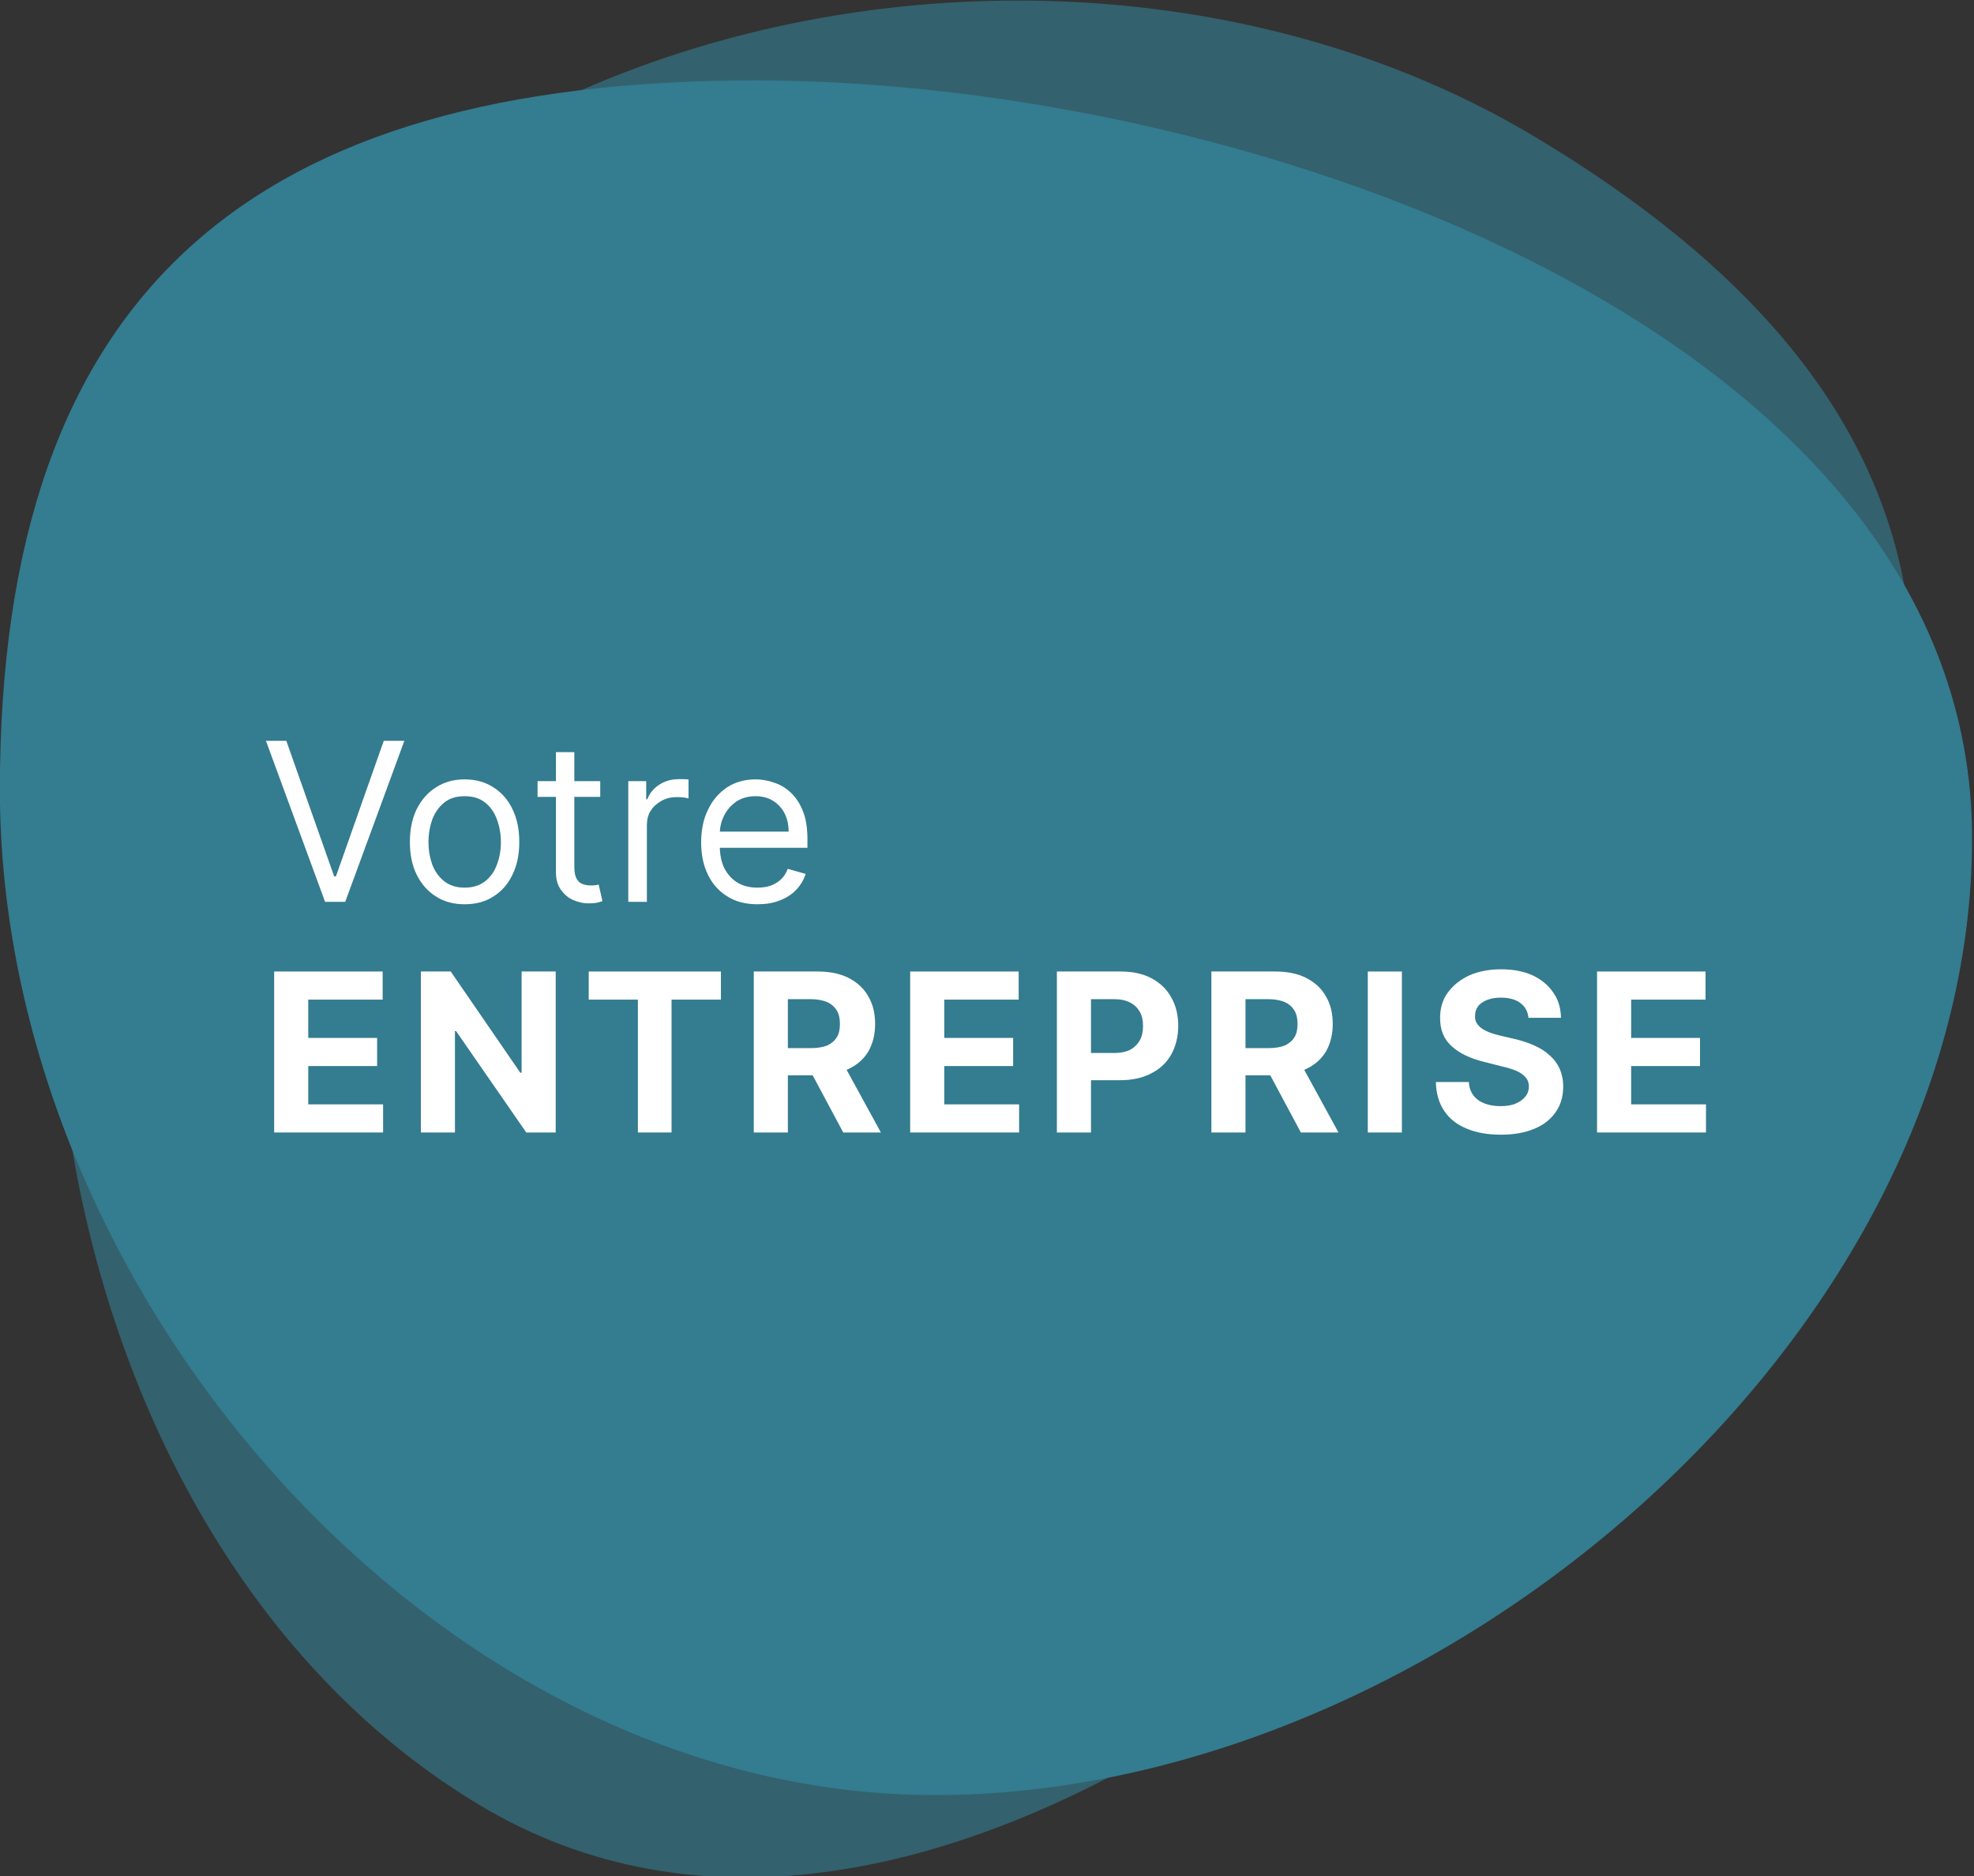 <?xml version="1.0" encoding="UTF-8" standalone="no"?>
<!DOCTYPE svg PUBLIC "-//W3C//DTD SVG 1.1//EN" "http://www.w3.org/Graphics/SVG/1.1/DTD/svg11.dtd">
<svg width="100%" height="100%" viewBox="0 0 807 767" version="1.1" xmlns="http://www.w3.org/2000/svg" xmlns:xlink="http://www.w3.org/1999/xlink" xml:space="preserve" xmlns:serif="http://www.serif.com/" style="fill-rule:evenodd;clip-rule:evenodd;stroke-linejoin:round;stroke-miterlimit:2;">
    <rect x="0" y="0" width="807" height="767" fill="#333333" stroke="none"/>
    <g transform="matrix(1,0,0,1,-123.5,-794.287)">
        <g transform="matrix(0.943,0,0,0.943,-789.373,161.408)">
            <path d="M1295.5,706C1512.68,706 1823,817.321 1823,1034.5C1823,1251.68 1590.68,1449.39 1373.5,1449.39C1156.32,1449.39 968,1230.68 968,1013.5C968,796.321 1078.32,706 1295.5,706Z" style="fill:rgb(52,124,144);"/>
        </g>
        <g transform="matrix(-0.484,0.81,-0.81,-0.484,2040.2,556.537)">
            <path d="M1295.5,706C1512.68,706 1823,817.321 1823,1034.5C1823,1251.68 1590.68,1449.39 1373.5,1449.39C1156.32,1449.39 968,1230.68 968,1013.5C968,796.321 1078.32,706 1295.5,706Z" style="fill:rgb(52,124,144);fill-opacity:0.64;"/>
        </g>
        <g transform="matrix(0.943,0,0,0.943,-1419.52,171.862)">
            <g transform="matrix(96,0,0,96,1749.09,1051.03)">
                <path d="M0.118,-0.727L0.334,-0.115L0.342,-0.115L0.558,-0.727L0.651,-0.727L0.384,-0L0.293,-0L0.026,-0.727L0.118,-0.727Z" style="fill:white;fill-rule:nonzero;"/>
            </g>
            <g transform="matrix(96,0,0,96,1809.09,1051.03)">
                <path d="M0.298,0.011C0.249,0.011 0.206,-0 0.169,-0.024C0.132,-0.047 0.103,-0.08 0.082,-0.122C0.061,-0.164 0.051,-0.214 0.051,-0.27C0.051,-0.327 0.061,-0.376 0.082,-0.419C0.103,-0.461 0.132,-0.494 0.169,-0.517C0.206,-0.541 0.249,-0.553 0.298,-0.553C0.348,-0.553 0.391,-0.541 0.428,-0.517C0.465,-0.494 0.494,-0.461 0.514,-0.419C0.535,-0.376 0.545,-0.327 0.545,-0.27C0.545,-0.214 0.535,-0.164 0.514,-0.122C0.494,-0.08 0.465,-0.047 0.428,-0.024C0.391,-0 0.348,0.011 0.298,0.011ZM0.298,-0.064C0.336,-0.064 0.366,-0.074 0.391,-0.093C0.415,-0.112 0.433,-0.137 0.444,-0.168C0.456,-0.2 0.462,-0.233 0.462,-0.27C0.462,-0.306 0.456,-0.34 0.444,-0.372C0.433,-0.403 0.415,-0.429 0.391,-0.448C0.366,-0.468 0.336,-0.477 0.298,-0.477C0.261,-0.477 0.23,-0.468 0.206,-0.448C0.182,-0.429 0.164,-0.403 0.152,-0.372C0.141,-0.34 0.135,-0.306 0.135,-0.27C0.135,-0.233 0.141,-0.2 0.152,-0.168C0.164,-0.137 0.182,-0.112 0.206,-0.093C0.23,-0.074 0.261,-0.064 0.298,-0.064Z" style="fill:white;fill-rule:nonzero;"/>
            </g>
            <g transform="matrix(96,0,0,96,1866.36,1051.03)">
                <path d="M0.314,-0.545L0.314,-0.474L0.031,-0.474L0.031,-0.545L0.314,-0.545ZM0.114,-0.676L0.197,-0.676L0.197,-0.156C0.197,-0.133 0.201,-0.115 0.208,-0.103C0.215,-0.091 0.224,-0.084 0.235,-0.08C0.246,-0.076 0.258,-0.074 0.27,-0.074C0.279,-0.074 0.287,-0.074 0.293,-0.075C0.299,-0.077 0.303,-0.077 0.307,-0.078L0.324,-0.003C0.318,-0.001 0.31,0.001 0.3,0.004C0.29,0.006 0.277,0.007 0.261,0.007C0.238,0.007 0.215,0.002 0.192,-0.008C0.169,-0.018 0.151,-0.034 0.136,-0.055C0.121,-0.076 0.114,-0.102 0.114,-0.134L0.114,-0.676Z" style="fill:white;fill-rule:nonzero;"/>
            </g>
            <g transform="matrix(96,0,0,96,1901.27,1051.03)">
                <path d="M0.077,-0L0.077,-0.545L0.158,-0.545L0.158,-0.463L0.163,-0.463C0.173,-0.49 0.191,-0.512 0.217,-0.529C0.243,-0.546 0.273,-0.554 0.305,-0.554C0.312,-0.554 0.319,-0.554 0.328,-0.554C0.338,-0.553 0.345,-0.553 0.349,-0.553L0.349,-0.467C0.347,-0.468 0.34,-0.469 0.33,-0.471C0.32,-0.472 0.309,-0.473 0.298,-0.473C0.272,-0.473 0.248,-0.468 0.227,-0.456C0.207,-0.445 0.19,-0.43 0.178,-0.411C0.166,-0.392 0.161,-0.37 0.161,-0.345L0.161,-0L0.077,-0Z" style="fill:white;fill-rule:nonzero;"/>
            </g>
            <g transform="matrix(96,0,0,96,1935.36,1051.03)">
                <path d="M0.305,0.011C0.253,0.011 0.208,-0 0.17,-0.024C0.132,-0.047 0.102,-0.08 0.082,-0.122C0.061,-0.164 0.051,-0.213 0.051,-0.268C0.051,-0.324 0.061,-0.374 0.082,-0.416C0.102,-0.459 0.131,-0.492 0.168,-0.517C0.205,-0.541 0.248,-0.553 0.297,-0.553C0.325,-0.553 0.353,-0.548 0.381,-0.538C0.409,-0.529 0.434,-0.514 0.457,-0.492C0.479,-0.471 0.498,-0.443 0.511,-0.408C0.525,-0.374 0.531,-0.331 0.531,-0.28L0.531,-0.244L0.111,-0.244L0.111,-0.317L0.446,-0.317C0.446,-0.348 0.44,-0.375 0.428,-0.399C0.416,-0.423 0.398,-0.442 0.376,-0.456C0.354,-0.47 0.327,-0.477 0.297,-0.477C0.263,-0.477 0.235,-0.469 0.21,-0.453C0.186,-0.436 0.167,-0.415 0.154,-0.388C0.141,-0.362 0.135,-0.334 0.135,-0.304L0.135,-0.256C0.135,-0.214 0.142,-0.18 0.156,-0.151C0.171,-0.123 0.191,-0.101 0.216,-0.086C0.242,-0.071 0.272,-0.064 0.305,-0.064C0.327,-0.064 0.347,-0.067 0.365,-0.073C0.383,-0.08 0.399,-0.089 0.412,-0.102C0.425,-0.114 0.435,-0.13 0.442,-0.149L0.523,-0.126C0.514,-0.099 0.5,-0.075 0.48,-0.054C0.46,-0.033 0.435,-0.017 0.405,-0.006C0.376,0.006 0.342,0.011 0.305,0.011Z" style="fill:white;fill-rule:nonzero;"/>
            </g>
            <g transform="matrix(96,0,0,96,1749.09,1151.03)">
                <path d="M0.063,-0L0.063,-0.727L0.553,-0.727L0.553,-0.6L0.217,-0.6L0.217,-0.427L0.528,-0.427L0.528,-0.3L0.217,-0.3L0.217,-0.127L0.555,-0.127L0.555,-0L0.063,-0Z" style="fill:white;fill-rule:nonzero;"/>
            </g>
            <g transform="matrix(96,0,0,96,1812.69,1151.03)">
                <path d="M0.672,-0.727L0.672,-0L0.539,-0L0.222,-0.458L0.217,-0.458L0.217,-0L0.063,-0L0.063,-0.727L0.198,-0.727L0.512,-0.27L0.518,-0.27L0.518,-0.727L0.672,-0.727Z" style="fill:white;fill-rule:nonzero;"/>
            </g>
            <g transform="matrix(96,0,0,96,1888.06,1151.03)">
                <path d="M0.036,-0.6L0.036,-0.727L0.633,-0.727L0.633,-0.6L0.41,-0.6L0.41,-0L0.258,-0L0.258,-0.6L0.036,-0.6Z" style="fill:white;fill-rule:nonzero;"/>
            </g>
            <g transform="matrix(96,0,0,96,1957.02,1151.03)">
                <path d="M0.063,-0L0.063,-0.727L0.35,-0.727C0.405,-0.727 0.452,-0.718 0.491,-0.698C0.53,-0.678 0.56,-0.651 0.58,-0.615C0.601,-0.58 0.611,-0.538 0.611,-0.49C0.611,-0.441 0.6,-0.4 0.58,-0.365C0.559,-0.331 0.529,-0.304 0.489,-0.286C0.45,-0.267 0.402,-0.258 0.346,-0.258L0.154,-0.258L0.154,-0.381L0.321,-0.381C0.351,-0.381 0.375,-0.385 0.395,-0.393C0.414,-0.402 0.428,-0.414 0.438,-0.43C0.448,-0.446 0.452,-0.466 0.452,-0.49C0.452,-0.514 0.448,-0.534 0.438,-0.551C0.428,-0.567 0.414,-0.58 0.394,-0.589C0.375,-0.597 0.35,-0.602 0.321,-0.602L0.217,-0.602L0.217,-0L0.063,-0ZM0.456,-0.331L0.637,-0L0.467,-0L0.29,-0.331L0.456,-0.331Z" style="fill:white;fill-rule:nonzero;"/>
            </g>
            <g transform="matrix(96,0,0,96,2024.82,1151.03)">
                <path d="M0.063,-0L0.063,-0.727L0.553,-0.727L0.553,-0.6L0.217,-0.6L0.217,-0.427L0.528,-0.427L0.528,-0.3L0.217,-0.3L0.217,-0.127L0.555,-0.127L0.555,-0L0.063,-0Z" style="fill:white;fill-rule:nonzero;"/>
            </g>
            <g transform="matrix(96,0,0,96,2088.43,1151.03)">
                <path d="M0.063,-0L0.063,-0.727L0.35,-0.727C0.405,-0.727 0.452,-0.717 0.491,-0.696C0.53,-0.675 0.56,-0.646 0.58,-0.609C0.601,-0.572 0.611,-0.529 0.611,-0.481C0.611,-0.433 0.6,-0.39 0.58,-0.353C0.559,-0.316 0.529,-0.287 0.489,-0.267C0.45,-0.246 0.402,-0.236 0.346,-0.236L0.163,-0.236L0.163,-0.359L0.321,-0.359C0.351,-0.359 0.375,-0.364 0.395,-0.374C0.414,-0.385 0.428,-0.399 0.438,-0.417C0.448,-0.436 0.452,-0.457 0.452,-0.481C0.452,-0.505 0.448,-0.526 0.438,-0.544C0.428,-0.562 0.414,-0.576 0.395,-0.586C0.375,-0.597 0.35,-0.602 0.321,-0.602L0.217,-0.602L0.217,-0L0.063,-0Z" style="fill:white;fill-rule:nonzero;"/>
            </g>
            <g transform="matrix(96,0,0,96,2155.41,1151.03)">
                <path d="M0.063,-0L0.063,-0.727L0.35,-0.727C0.405,-0.727 0.452,-0.718 0.491,-0.698C0.53,-0.678 0.56,-0.651 0.58,-0.615C0.601,-0.58 0.611,-0.538 0.611,-0.49C0.611,-0.441 0.6,-0.4 0.58,-0.365C0.559,-0.331 0.529,-0.304 0.489,-0.286C0.45,-0.267 0.402,-0.258 0.346,-0.258L0.154,-0.258L0.154,-0.381L0.321,-0.381C0.351,-0.381 0.375,-0.385 0.395,-0.393C0.414,-0.402 0.428,-0.414 0.438,-0.43C0.448,-0.446 0.452,-0.466 0.452,-0.49C0.452,-0.514 0.448,-0.534 0.438,-0.551C0.428,-0.567 0.414,-0.58 0.394,-0.589C0.375,-0.597 0.35,-0.602 0.321,-0.602L0.217,-0.602L0.217,-0L0.063,-0ZM0.456,-0.331L0.637,-0L0.467,-0L0.29,-0.331L0.456,-0.331Z" style="fill:white;fill-rule:nonzero;"/>
            </g>
            <g transform="matrix(96,0,0,96,2223.21,1151.03)">
                <rect x="0.063" y="-0.727" width="0.154" height="0.727" style="fill:white;fill-rule:nonzero;"/>
            </g>
            <g transform="matrix(96,0,0,96,2254.94,1151.03)">
                <path d="M0.458,-0.518C0.455,-0.547 0.443,-0.569 0.421,-0.585C0.4,-0.601 0.37,-0.609 0.333,-0.609C0.308,-0.609 0.287,-0.605 0.27,-0.598C0.253,-0.591 0.239,-0.582 0.23,-0.569C0.221,-0.557 0.217,-0.543 0.217,-0.527C0.216,-0.514 0.219,-0.503 0.225,-0.493C0.231,-0.484 0.239,-0.475 0.25,-0.468C0.261,-0.461 0.273,-0.455 0.287,-0.45C0.301,-0.445 0.316,-0.441 0.332,-0.437L0.397,-0.422C0.429,-0.414 0.458,-0.405 0.484,-0.393C0.511,-0.381 0.534,-0.367 0.553,-0.349C0.573,-0.332 0.588,-0.312 0.599,-0.288C0.609,-0.265 0.615,-0.238 0.615,-0.208C0.615,-0.163 0.604,-0.125 0.581,-0.092C0.559,-0.06 0.527,-0.034 0.485,-0.017C0.443,0.001 0.392,0.01 0.333,0.01C0.274,0.01 0.223,0.001 0.18,-0.017C0.136,-0.035 0.102,-0.061 0.078,-0.097C0.054,-0.132 0.041,-0.176 0.04,-0.228L0.189,-0.228C0.19,-0.204 0.197,-0.184 0.21,-0.167C0.222,-0.151 0.239,-0.139 0.26,-0.131C0.281,-0.123 0.304,-0.119 0.331,-0.119C0.357,-0.119 0.38,-0.122 0.399,-0.13C0.418,-0.138 0.433,-0.148 0.444,-0.162C0.455,-0.175 0.46,-0.191 0.46,-0.208C0.46,-0.224 0.455,-0.238 0.445,-0.249C0.436,-0.26 0.422,-0.27 0.404,-0.278C0.385,-0.286 0.363,-0.293 0.336,-0.299L0.257,-0.319C0.196,-0.334 0.147,-0.357 0.112,-0.389C0.076,-0.421 0.059,-0.463 0.059,-0.517C0.059,-0.561 0.07,-0.6 0.094,-0.632C0.118,-0.665 0.151,-0.691 0.192,-0.71C0.234,-0.728 0.281,-0.737 0.335,-0.737C0.388,-0.737 0.436,-0.728 0.476,-0.71C0.516,-0.691 0.548,-0.665 0.57,-0.632C0.593,-0.6 0.604,-0.561 0.605,-0.518L0.458,-0.518Z" style="fill:white;fill-rule:nonzero;"/>
            </g>
            <g transform="matrix(96,0,0,96,2322.6,1151.03)">
                <path d="M0.063,-0L0.063,-0.727L0.553,-0.727L0.553,-0.6L0.217,-0.6L0.217,-0.427L0.528,-0.427L0.528,-0.3L0.217,-0.3L0.217,-0.127L0.555,-0.127L0.555,-0L0.063,-0Z" style="fill:white;fill-rule:nonzero;"/>
            </g>
        </g>
    </g>
</svg>
